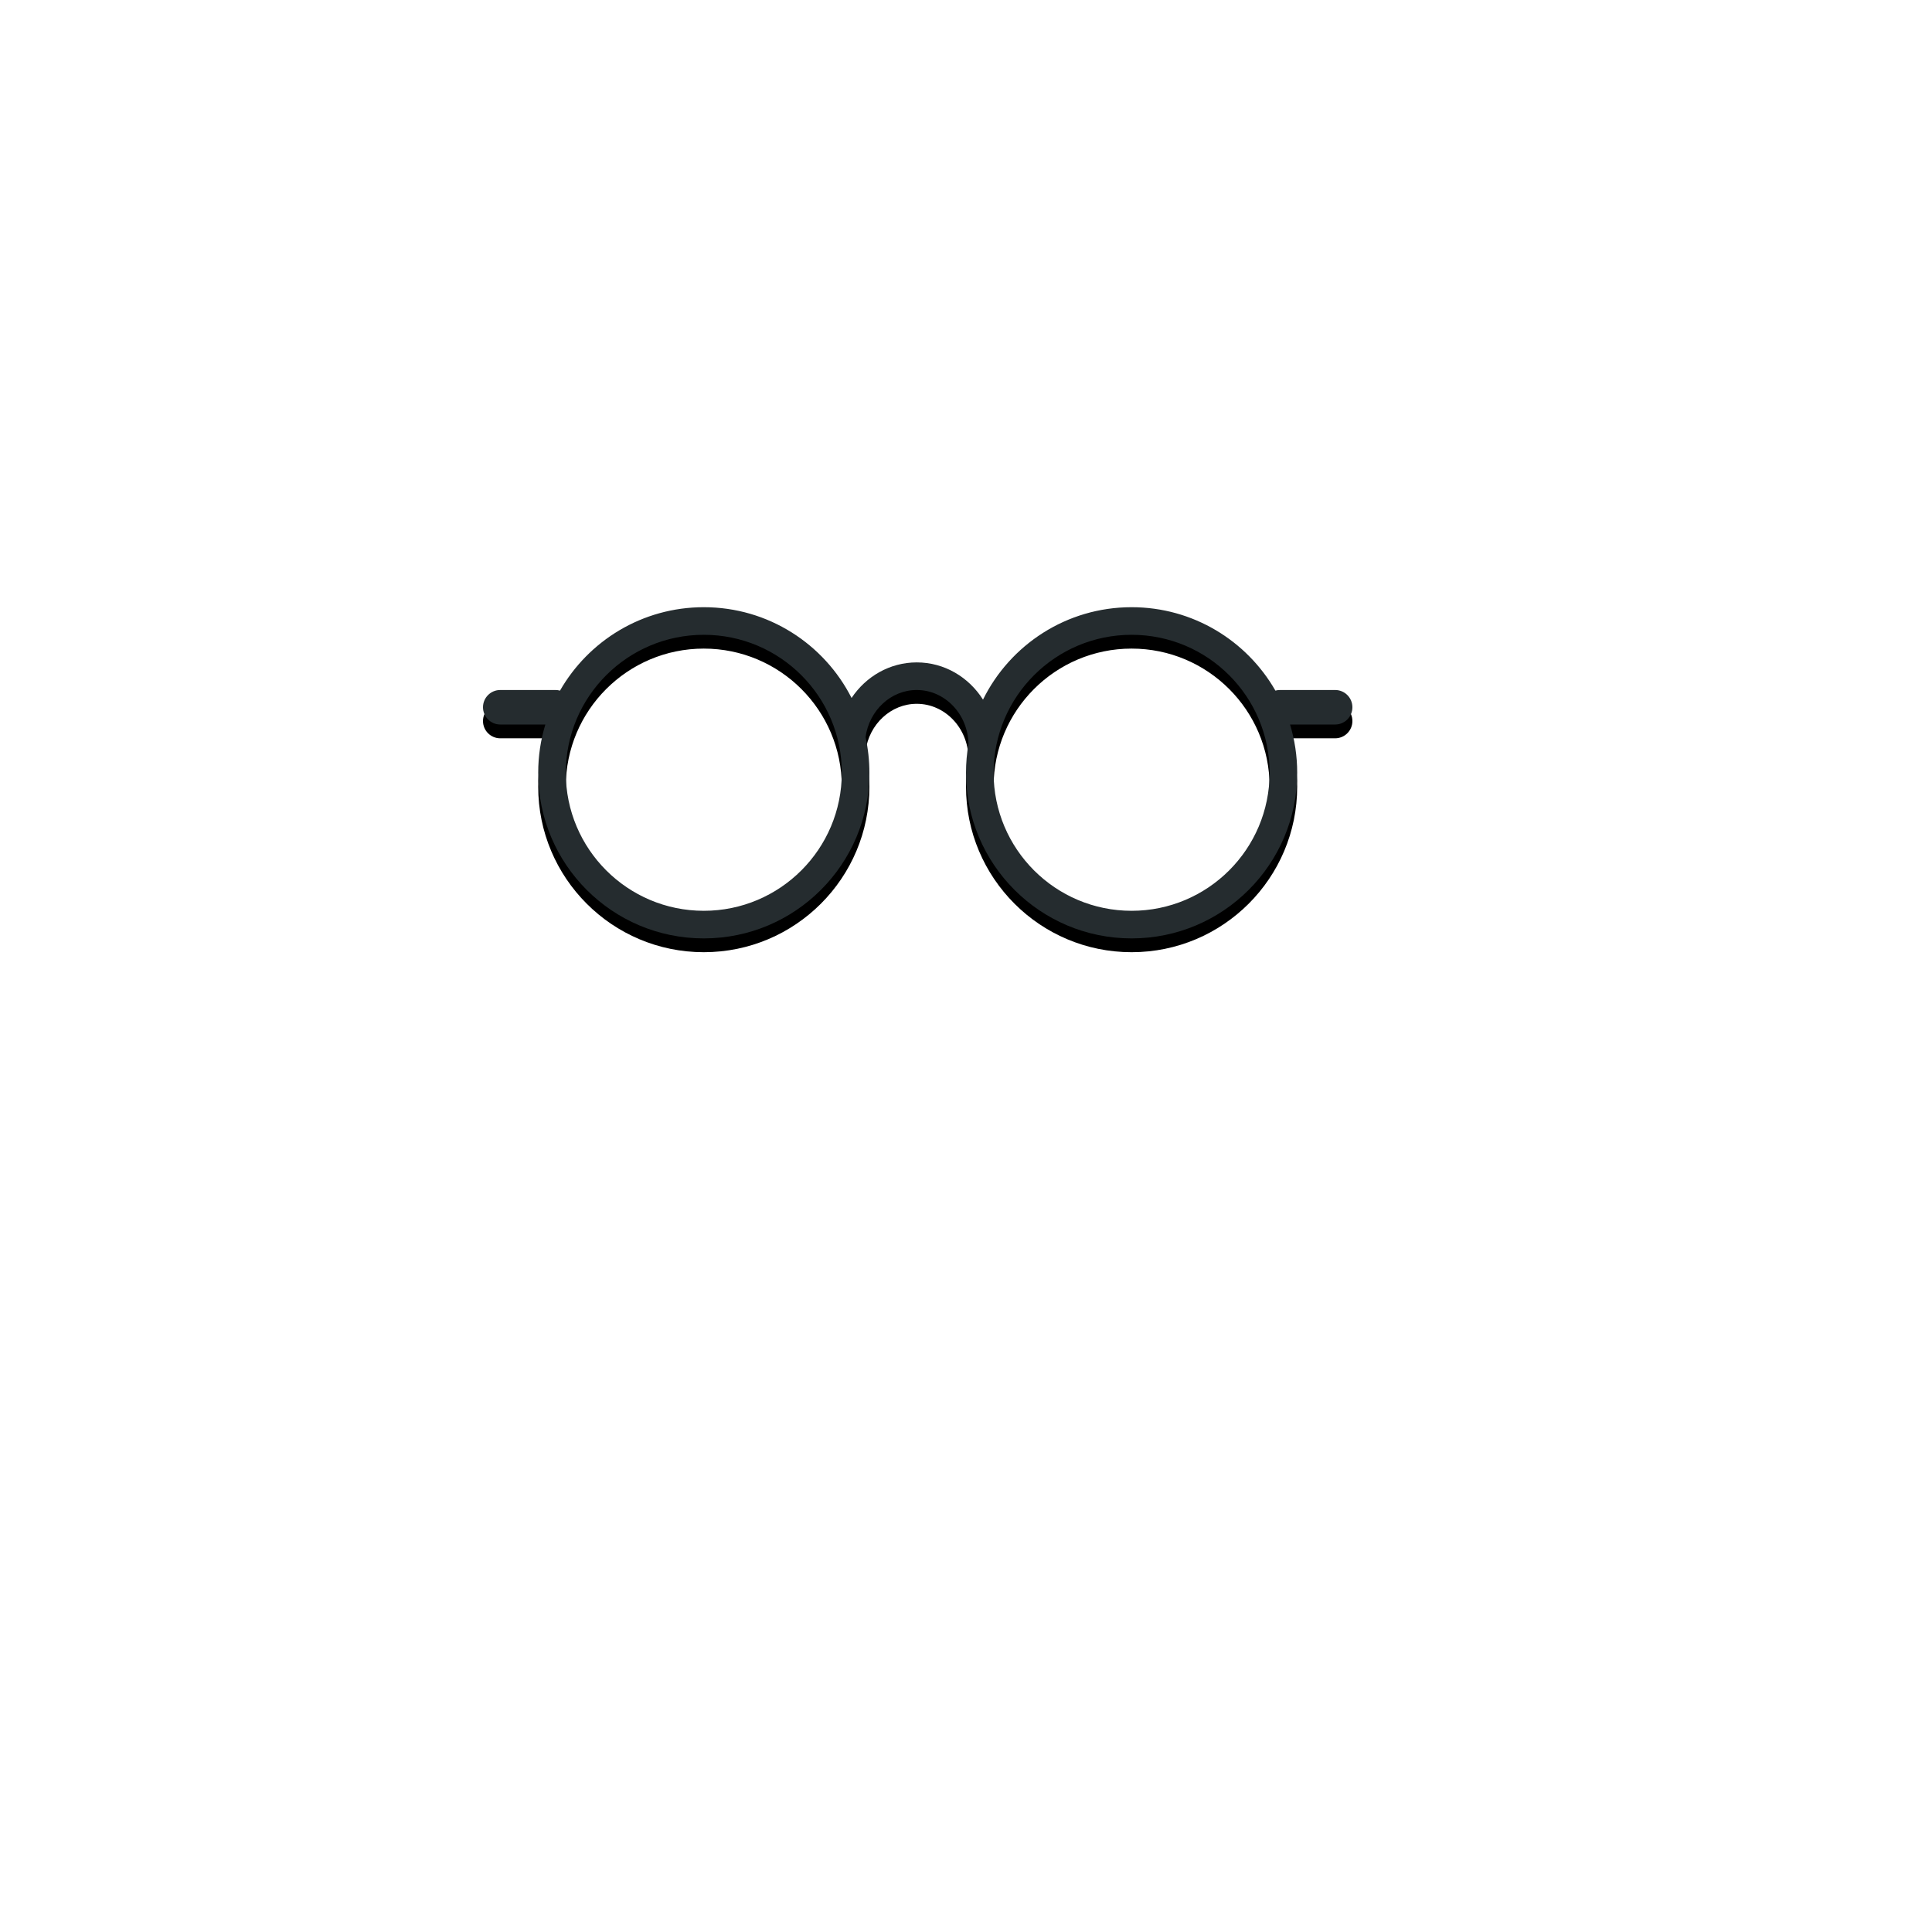 <svg width='280px' height='280px' viewBox='0 0 280 280'>
  <g id='Top/_Resources/Round' fill='none' transform='translate(62, 85)'>
    <defs>
      <path d='M80.465,16.394 C84.38,8.459 92.553,3 102,3 C110.92,3 118.703,7.866 122.84,15.088 C123.05,15.031 123.272,15 123.5,15 L131.5,15 C132.881,15 134,16.119 134,17.5 C134,18.881 132.881,20 131.5,20 L124.963,20 C125.637,22.215 126,24.565 126,27 C126,40.255 115.255,51 102,51 C88.745,51 78,40.255 78,27 C78,25.578 78.124,24.185 78.361,22.831 C78.276,18.455 74.914,15 70.862,15 C67.126,15 63.975,17.94 63.442,21.83 C63.807,23.495 64,25.225 64,27 C64,40.255 53.255,51 40,51 C26.745,51 16,40.255 16,27 C16,24.565 16.363,22.215 17.037,20 L10.5,20 C9.119,20 8,18.881 8,17.5 C8,16.119 9.119,15 10.5,15 L10.5,15 L18.5,15 C18.728,15 18.95,15.031 19.16,15.088 C23.297,7.866 31.08,3 40,3 C49.352,3 57.455,8.349 61.416,16.155 C63.493,13.039 66.949,11 70.862,11 C74.875,11 78.407,13.144 80.465,16.394 Z M40,47 C51.046,47 60,38.046 60,27 C60,15.954 51.046,7 40,7 C28.954,7 20,15.954 20,27 C20,38.046 28.954,47 40,47 Z M102,47 C113.046,47 122,38.046 122,27 C122,15.954 113.046,7 102,7 C90.954,7 82,15.954 82,27 C82,38.046 90.954,47 102,47 Z' id='path1' />
      <filter x='-0.8%' y='-2.1%' width='101.6%' height='108.3%' filterUnits='objectBoundingBox' id='filter1'>
        <feOffset dx='0' dy='2' in='SourceAlpha' result='shadowOffsetOuter1' />
        <feColorMatrix values='0 0 0 0 0   0 0 0 0 0   0 0 0 0 0  0 0 0 0.1 0' type='matrix' in='shadowOffsetOuter1' />
      </filter>
    </defs>
    <g id='Lennon-Glasses'>
      <use fill='black' fillOpacity='1' filter='url("#filter1")' href='#path1' />
      <use fill='#252C2F' fillRule='evenodd' href='#path1' />
    </g>
  </g>
</svg>